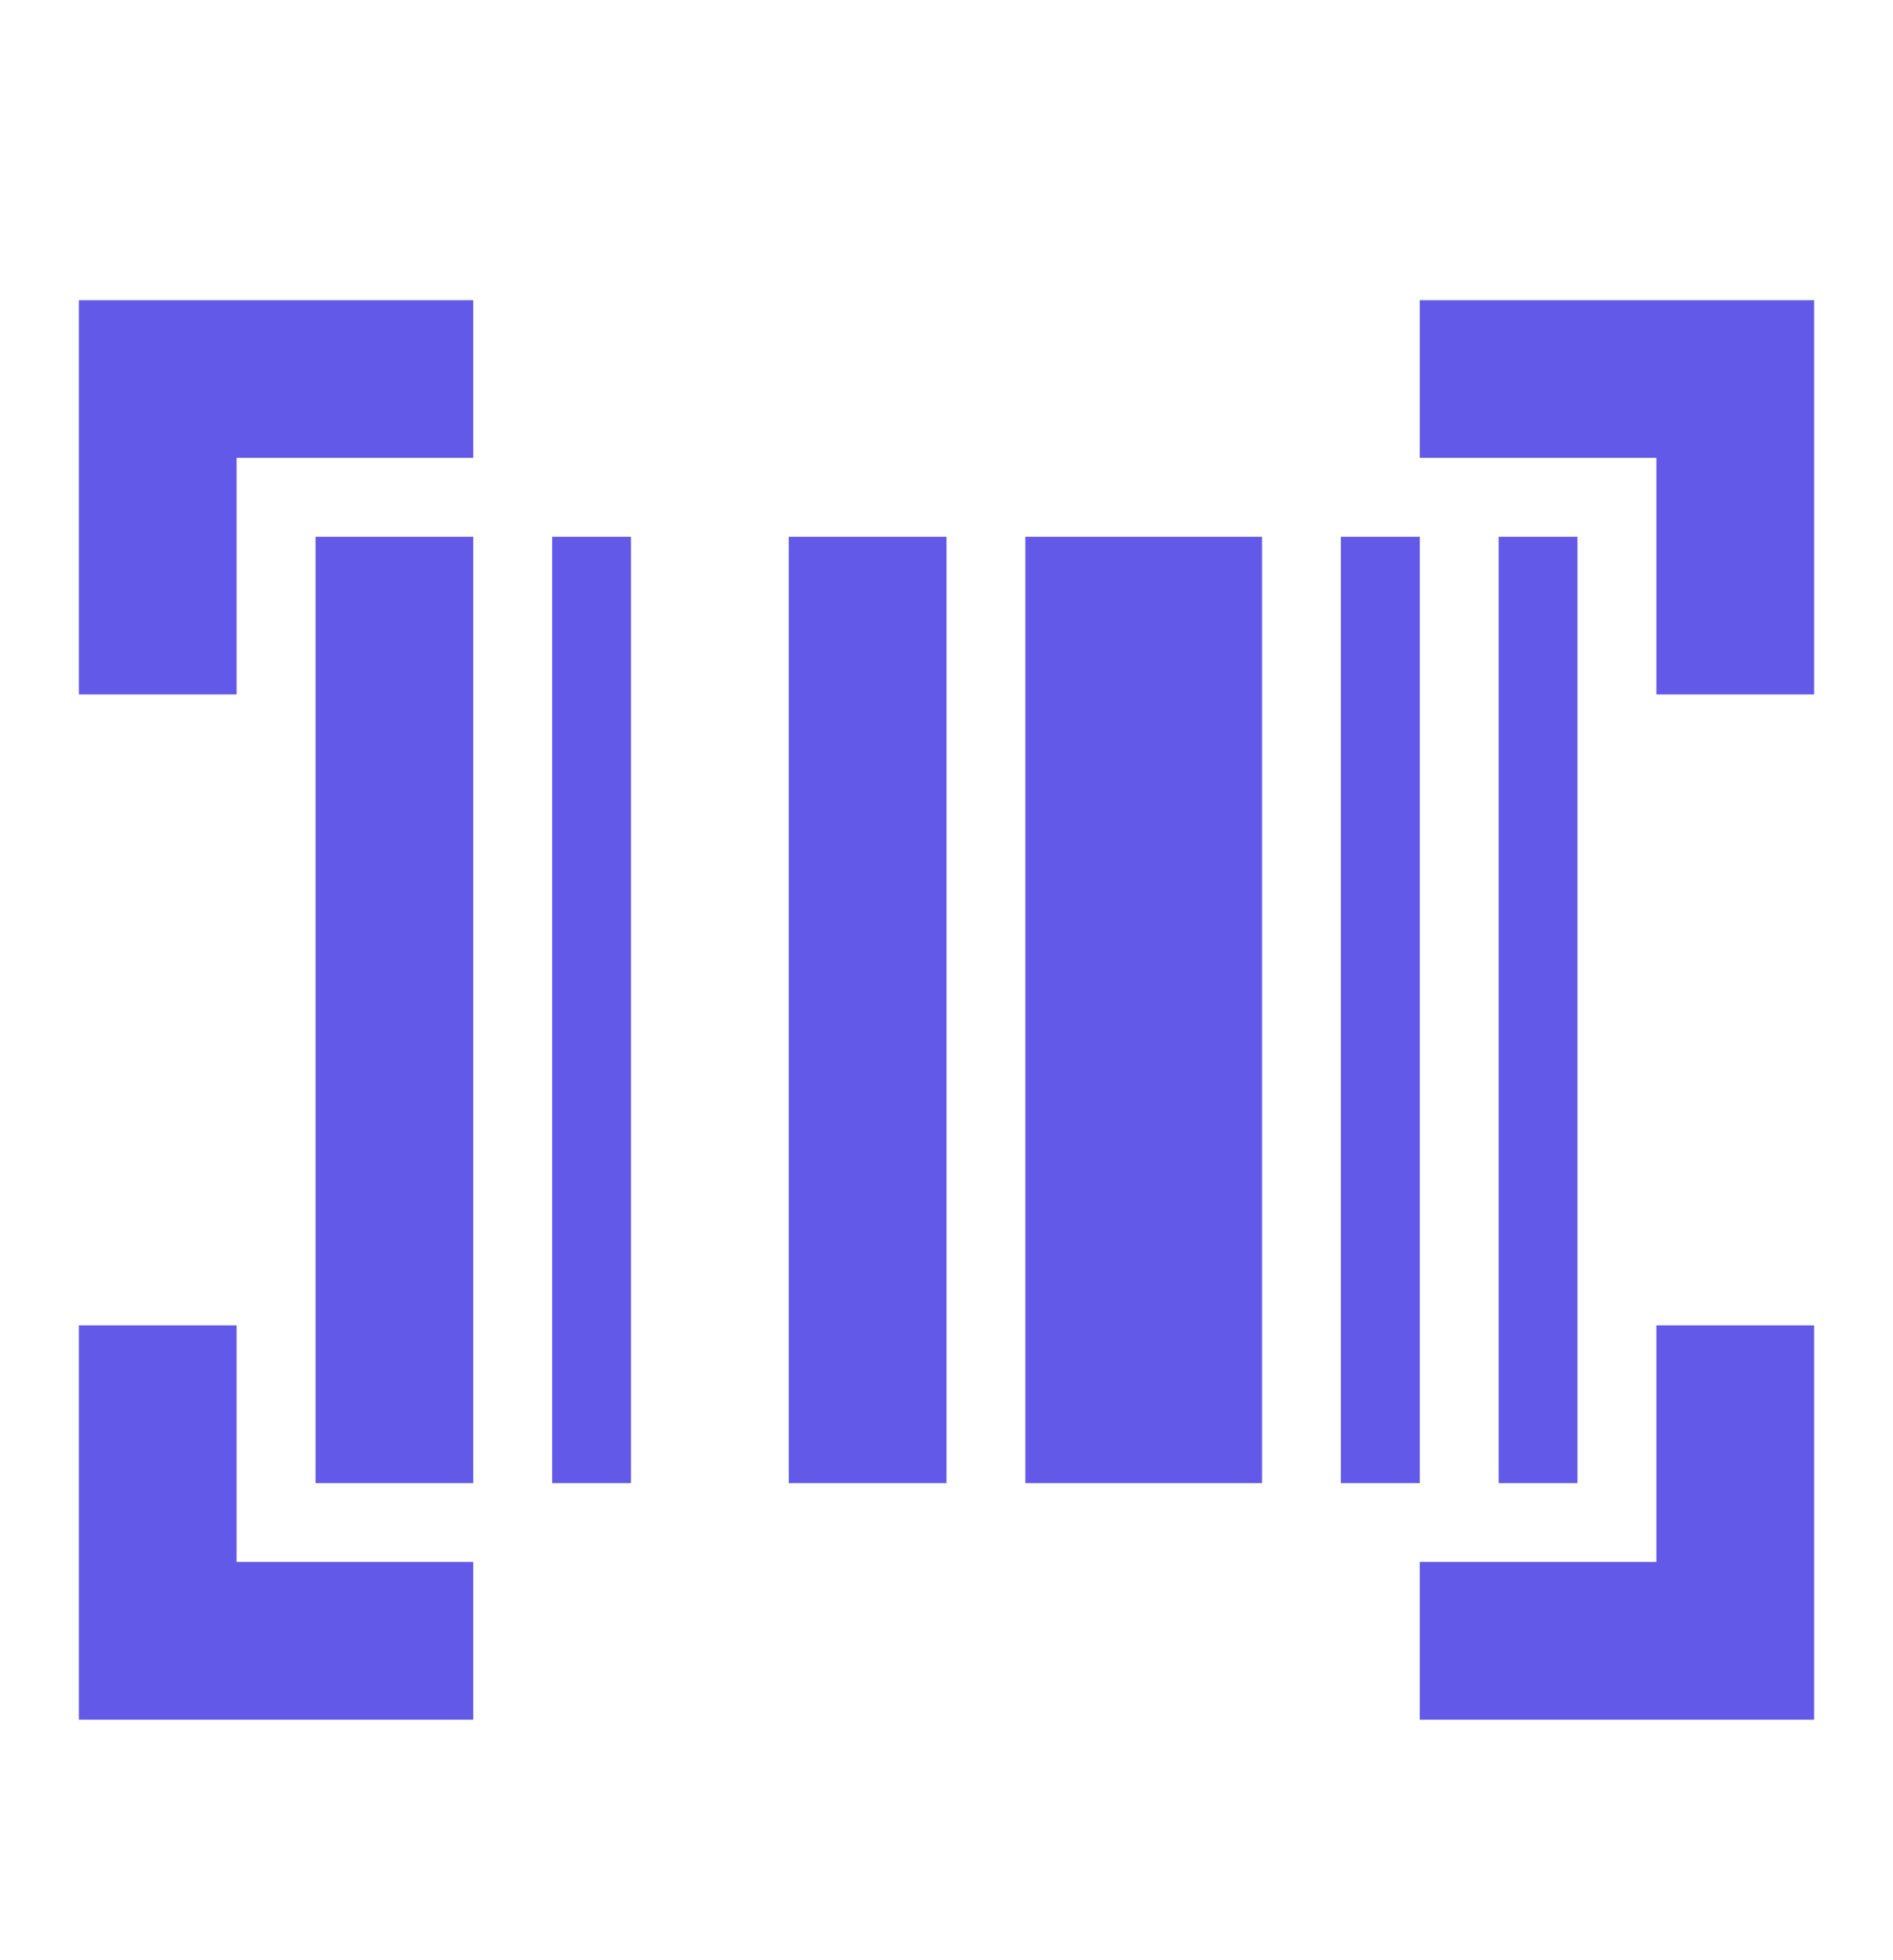 <svg width="28" height="29" viewBox="0 0 28 29" fill="none" xmlns="http://www.w3.org/2000/svg">
<g id="barcode_scanner">
<mask id="mask0_50_1206" style="mask-type:alpha" maskUnits="userSpaceOnUse" x="0" y="0" width="28" height="29">
<rect id="Bounding box" y="0.941" width="28" height="28" fill="#D9D9D9"/>
</mask>
<g mask="url(#mask0_50_1206)">
<path id="barcode_scanner_2" d="M1.167 25.441V19.608H3.5V23.108H7V25.441H1.167ZM21 25.441V23.108H24.5V19.608H26.833V25.441H21ZM4.667 21.941V7.941H7V21.941H4.667ZM8.167 21.941V7.941H9.333V21.941H8.167ZM11.667 21.941V7.941H14V21.941H11.667ZM15.167 21.941V7.941H18.667V21.941H15.167ZM19.833 21.941V7.941H21V21.941H19.833ZM22.167 21.941V7.941H23.333V21.941H22.167ZM1.167 10.274V4.441H7V6.774H3.5V10.274H1.167ZM24.5 10.274V6.774H21V4.441H26.833V10.274H24.5Z" fill="#6359E9"/>
</g>
</g>
</svg>

